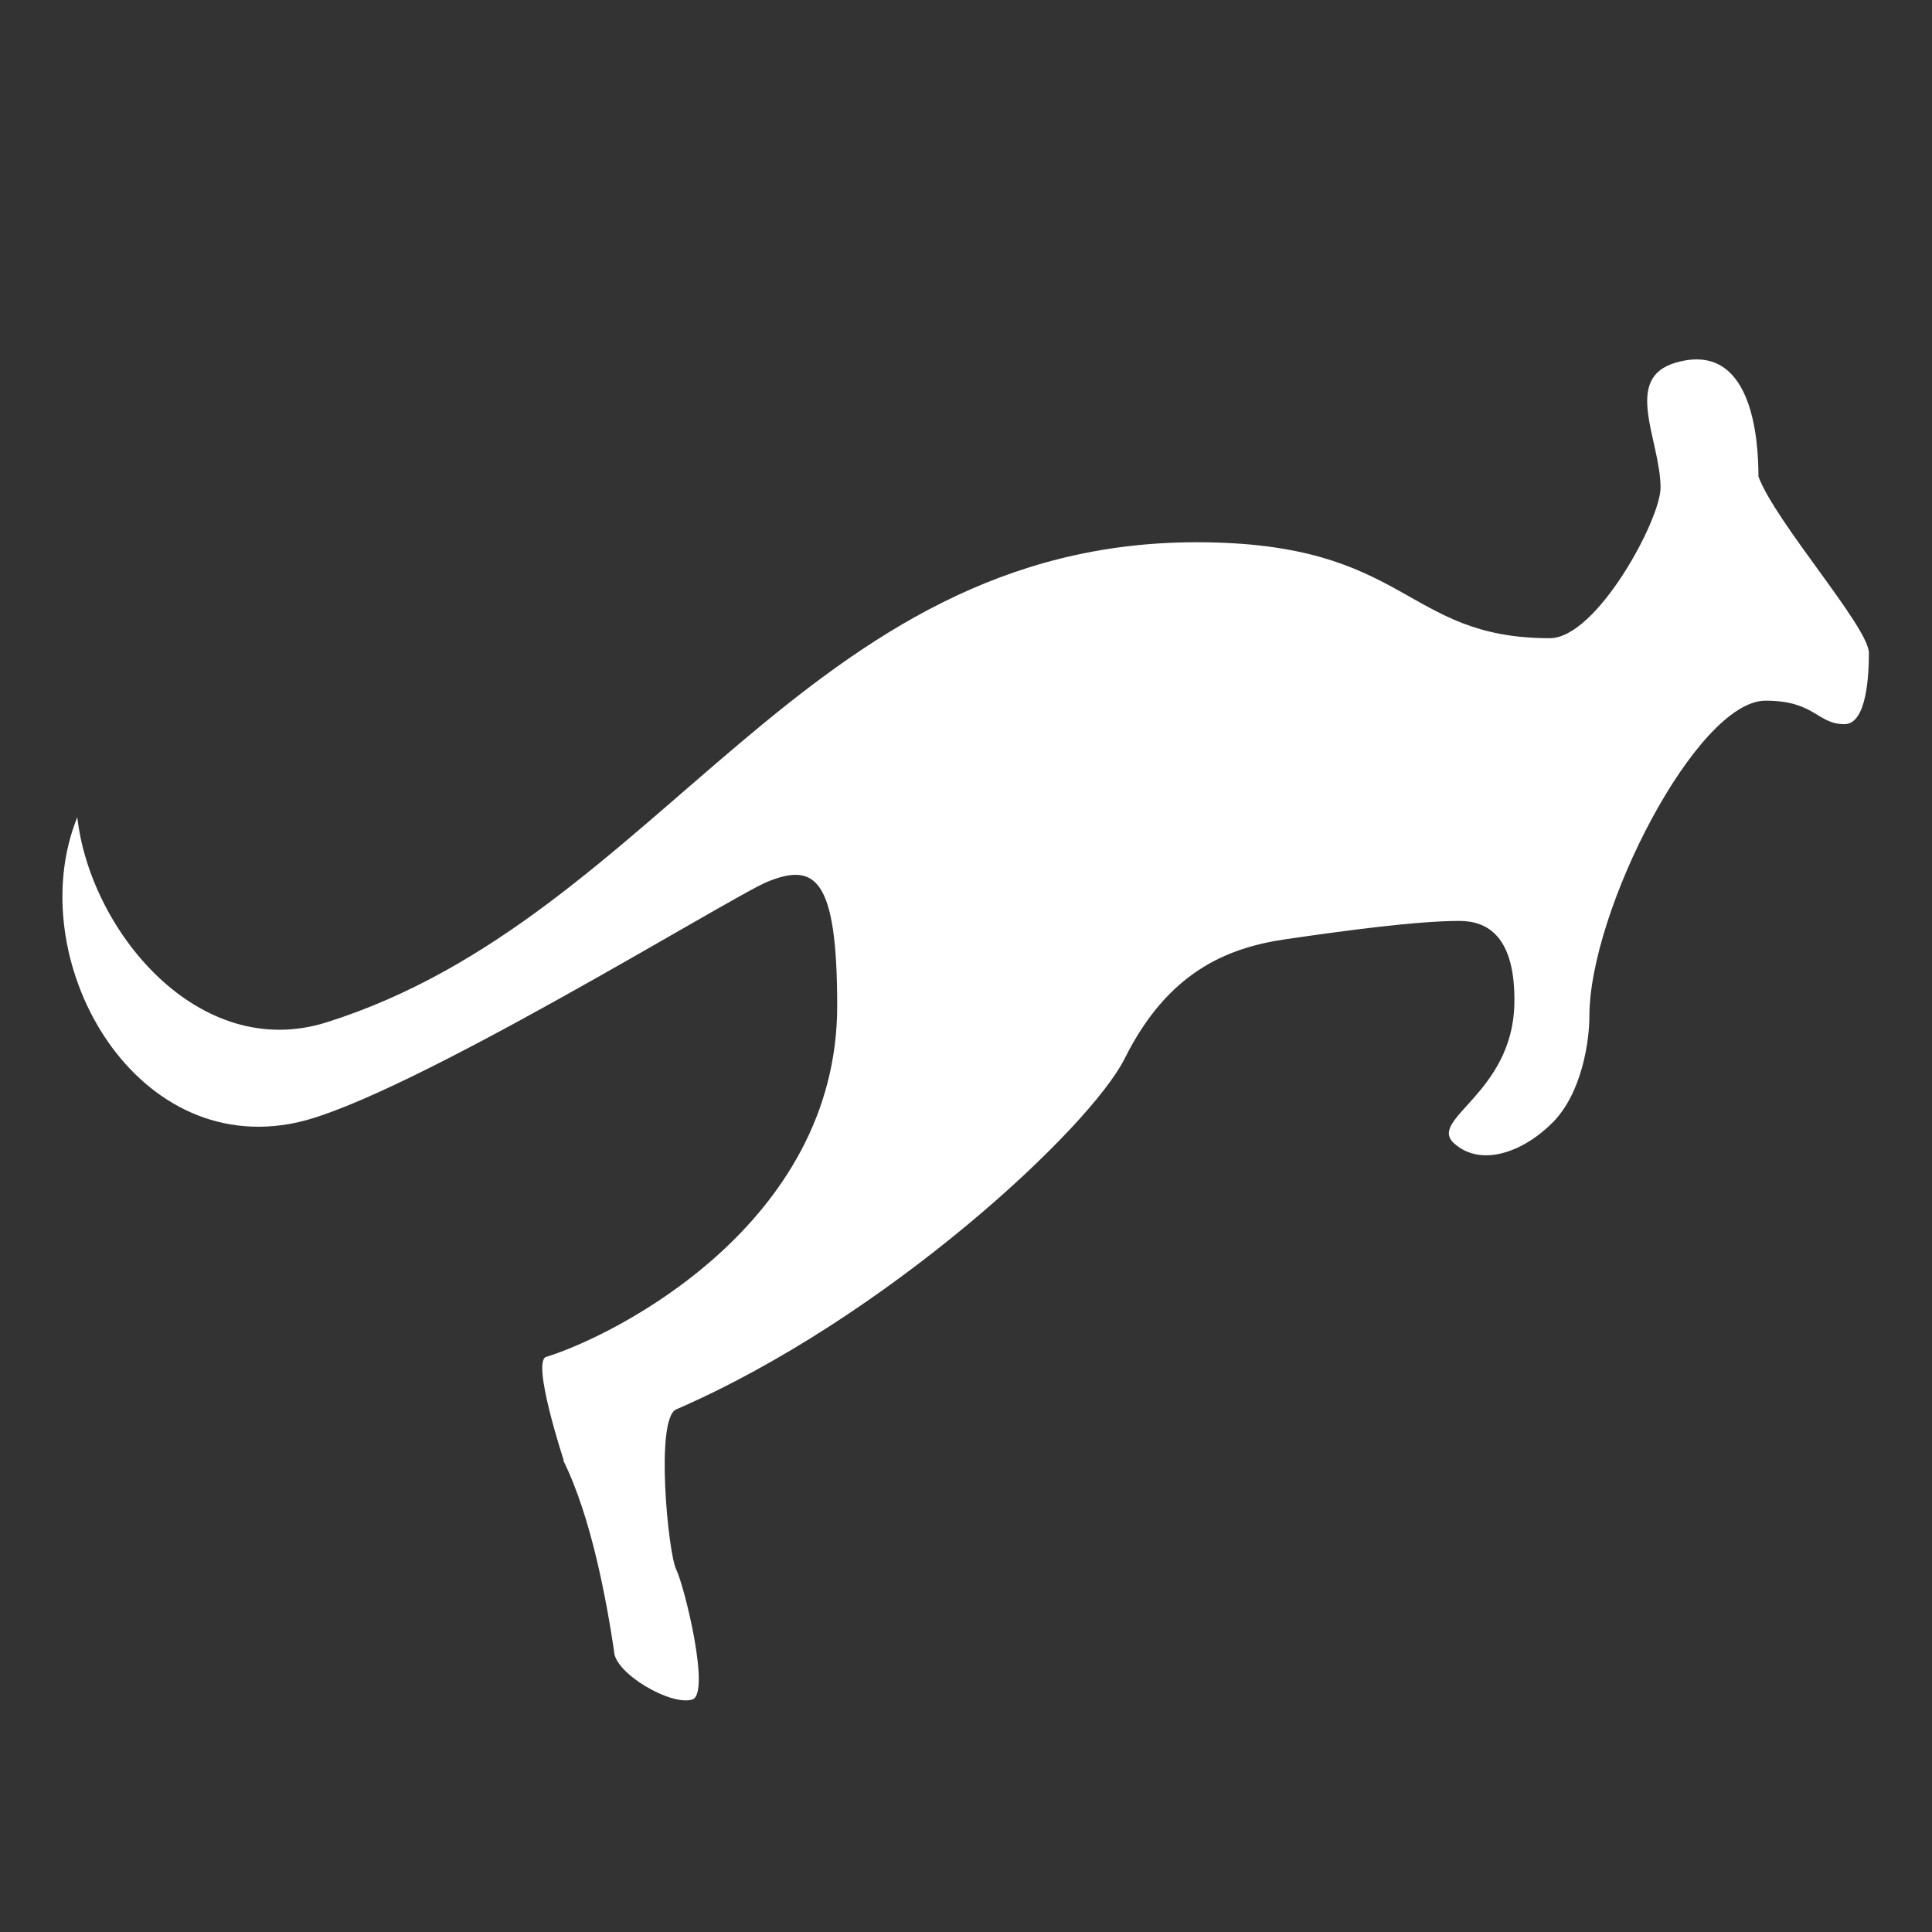 <?xml version="1.0" encoding="UTF-8"?>
<svg id="Layer_1" xmlns="http://www.w3.org/2000/svg" version="1.1" viewBox="0 0 60 60">
  <rect x="0" y="0" width="60" height="60" fill="#333333" stroke="none"/>
  <!-- Generator: Adobe Illustrator 29.5.0, SVG Export Plug-In . SVG Version: 2.1.0 Build 137)  -->
  <path d="M17.51,45.36s-1.01-3.07-.55-3.22c2.06-.63,9.04-4.08,9.04-10.9,0-3.97-.68-4.47-2.18-3.85-1.14.47-11.25,6.74-14.6,7.47-5.14,1.12-8.57-5.15-6.82-9.48.4,3.53,3.77,7.62,7.74,6.37,10.4-3.27,14.86-14.91,27.02-14.91,6.62,0,6.41,2.98,10.97,2.98,1.46,0,3.44-3.69,3.44-4.67,0-1.48-1.2-3.41.48-3.89,2.36-.68,2.56,2.35,2.56,3.54.54,1.44,3.43,4.68,3.43,5.48,0,.66-.06,2.21-.76,2.21-.85,0-.91-.73-2.45-.73-2.13,0-5.47,6.52-5.47,9.8,0,.77-.23,2.37-1.13,3.29-.92.93-2.23,1.41-3.07.66-.84-.75,1.81-1.54,1.87-4.33.04-2.12-.85-2.58-1.71-2.58-1.31,0-3.55.3-5.4.57-1.85.27-3.66,1.04-4.99,3.7-1.07,2.15-7.4,8.07-13.93,10.9-.66.29-.25,4.47,0,4.97s1.08,3.86.5,4.04c-.66.21-2.43-.82-2.43-1.51-.23-1.53-.7-4.15-1.58-5.92Z" style="fill: #fff;"/>
</svg>